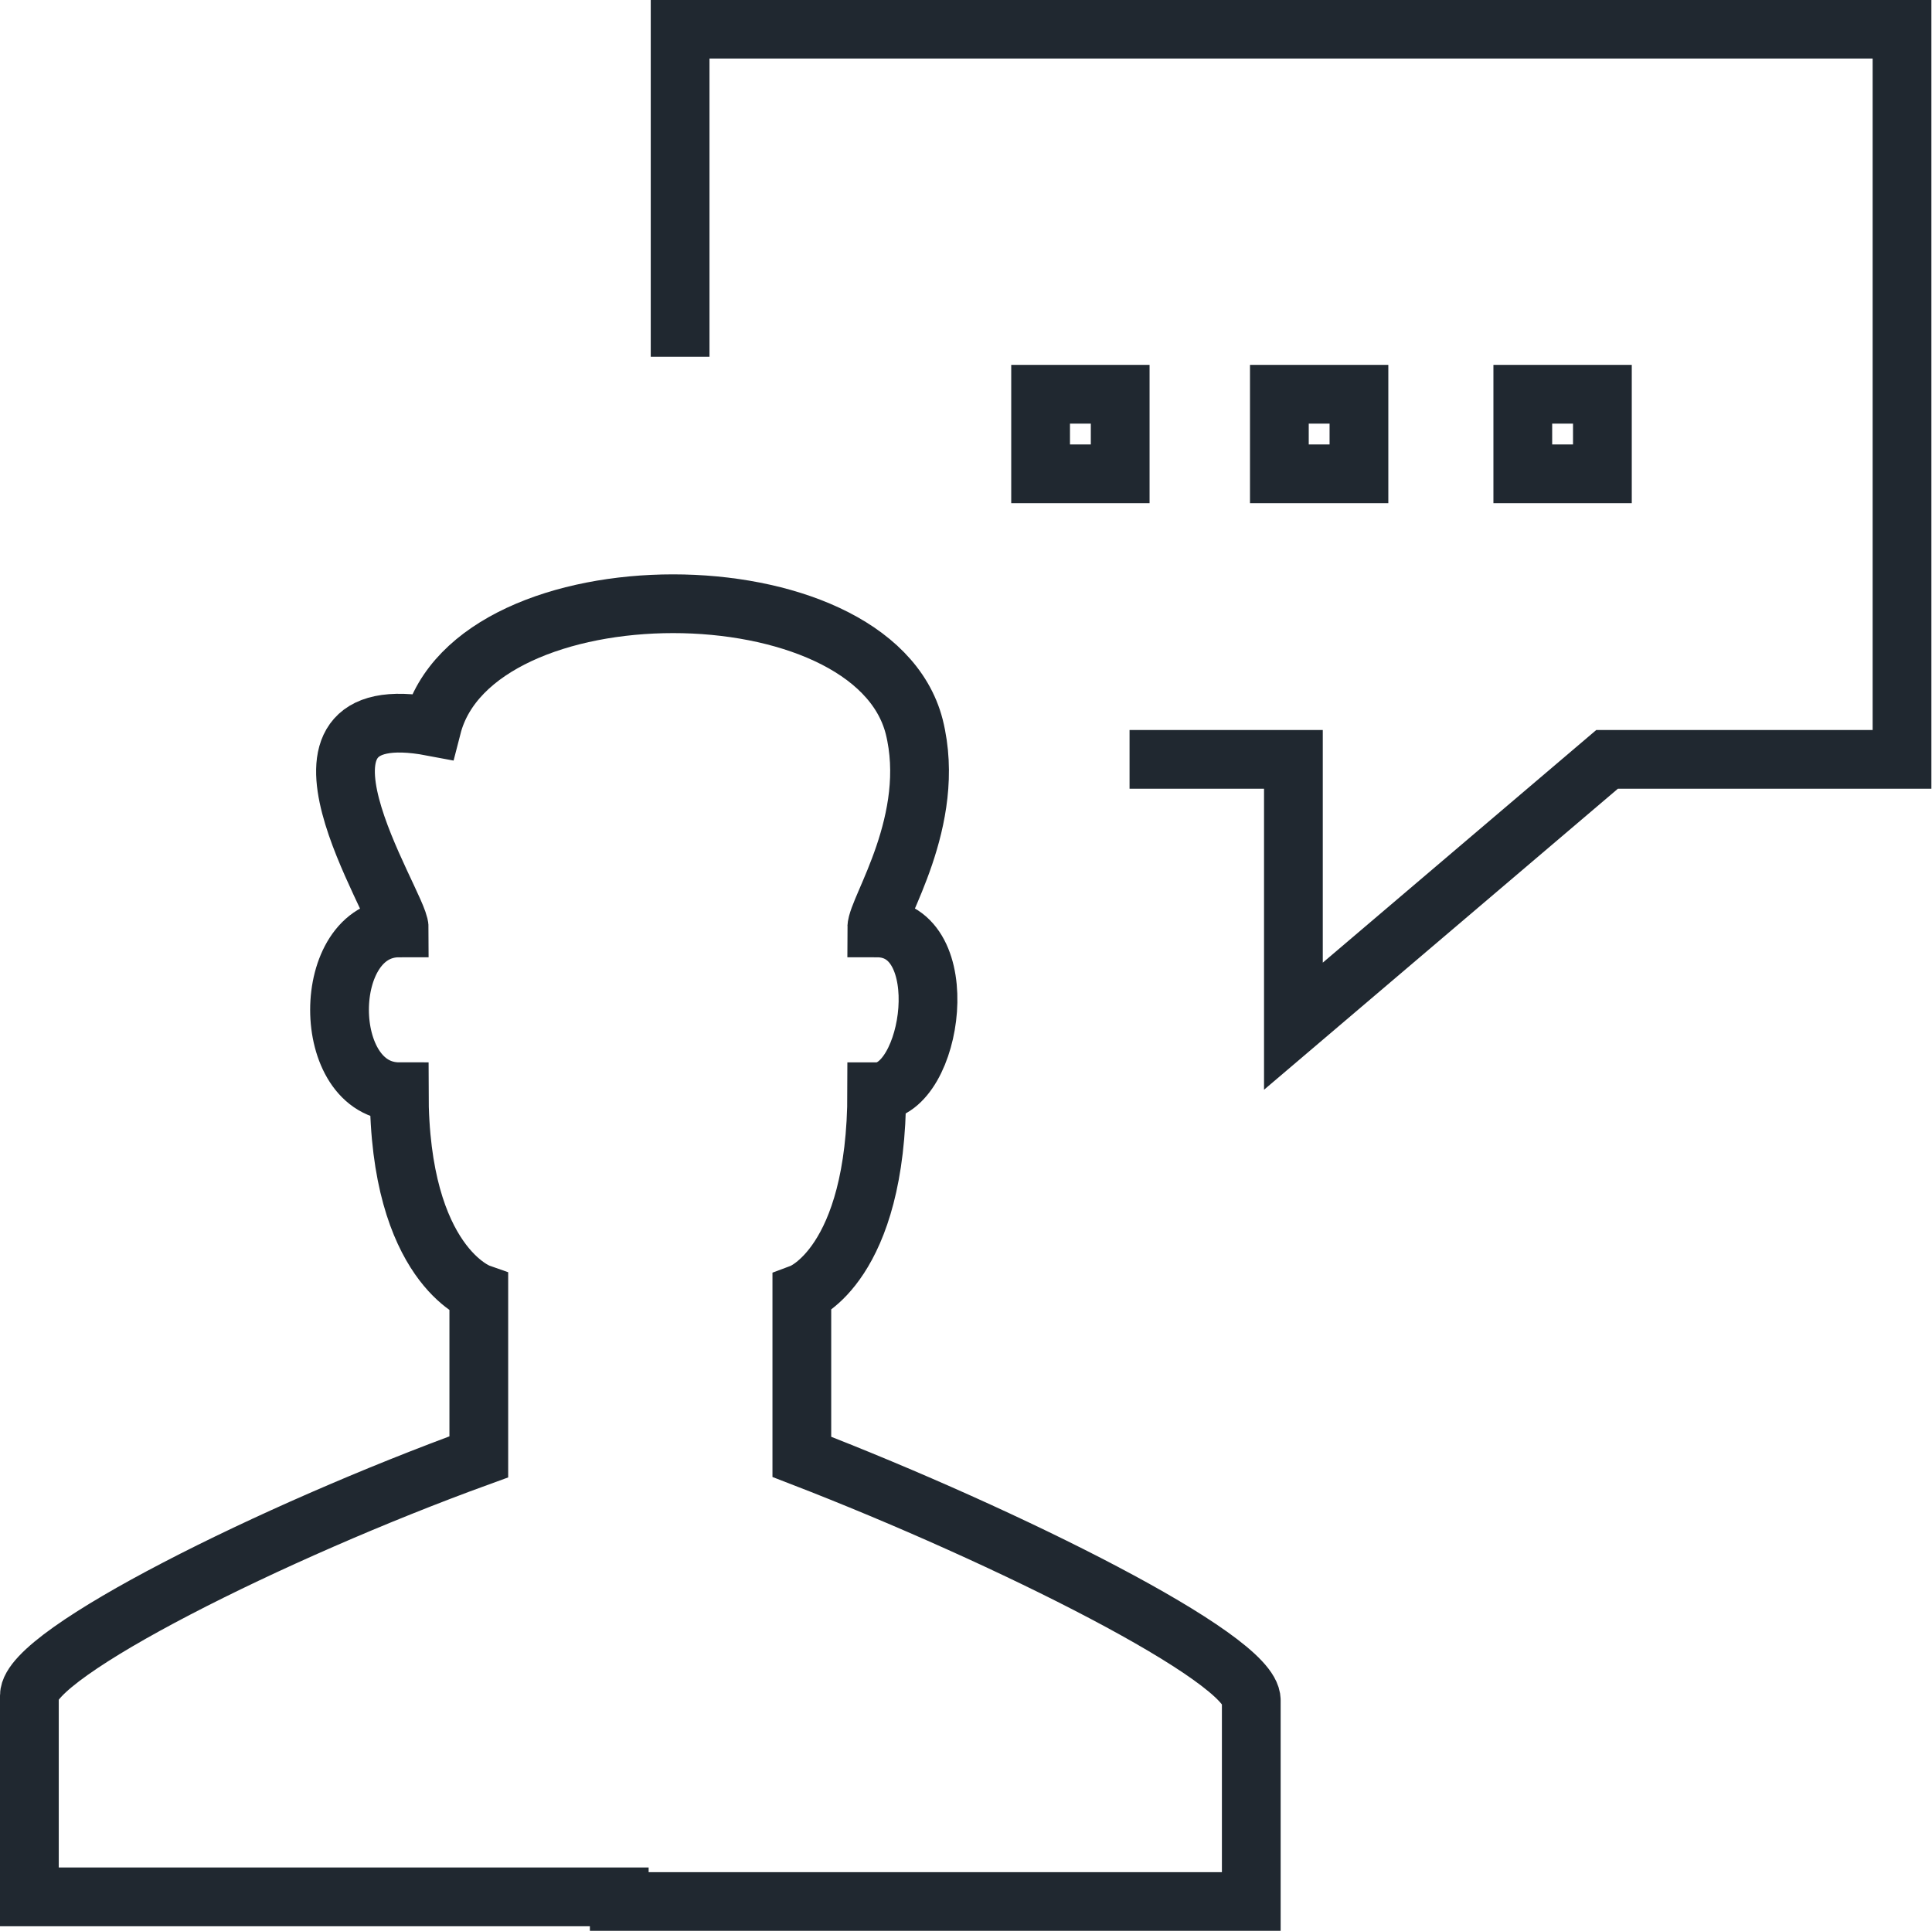 <?xml version="1.0" encoding="utf-8"?>
<!-- Generator: Adobe Illustrator 16.0.0, SVG Export Plug-In . SVG Version: 6.00 Build 0)  -->
<!DOCTYPE svg PUBLIC "-//W3C//DTD SVG 1.1//EN" "http://www.w3.org/Graphics/SVG/1.1/DTD/svg11.dtd">
<svg version="1.1" id="Слой_1" xmlns="http://www.w3.org/2000/svg" xmlns:xlink="http://www.w3.org/1999/xlink" x="0px" y="0px"
	 width="526.166px" height="525.896px" viewBox="43 138.167 526.166 525.896" enable-background="new 43 138.167 526.166 525.896"
	 xml:space="preserve">
<g>
	<path fill="none" stroke="#202830" stroke-width="16" stroke-miterlimit="10" d="M350.625,345h44.625v72.675L480.675,345H561V146.1
		H228.225v89.25"/>
	<path fill="none" stroke="#202830" stroke-width="16" stroke-miterlimit="10" d="M479.4,245.55h-21.676v21.675H479.4V245.55
		L479.4,245.55z"/>
	<path fill="none" stroke="#202830" stroke-width="16" stroke-miterlimit="10" d="M413.1,245.55h-21.675v21.675H413.1V245.55
		L413.1,245.55z"/>
	<path fill="none" stroke="#202830" stroke-width="16" stroke-miterlimit="10" d="M348.075,245.55H326.4v21.675h21.675V245.55
		L348.075,245.55z"/>
	<path fill="none" stroke="#202830" stroke-width="16" stroke-miterlimit="10" d="M211.65,656.1h172.125c0,0,0-21.675,0-54.824
		c0-11.476-66.301-44.625-122.4-66.301V490.35c0,0,20.4-7.649,20.4-54.824c15.3,0,21.675-44.625,0-44.625
		c0-5.1,16.575-29.325,10.2-54.825c-11.475-44.625-119.85-44.625-131.325,0c-47.175-8.925-8.925,48.45-8.925,54.825
		c-21.675,0-21.675,44.625,0,44.625c0,47.175,21.675,54.824,21.675,54.824v44.625C117.3,555.375,51,588.525,51,600
		c0,21.675,0,54.825,0,54.825h160.65V656.1z"/>
</g>
</svg>
